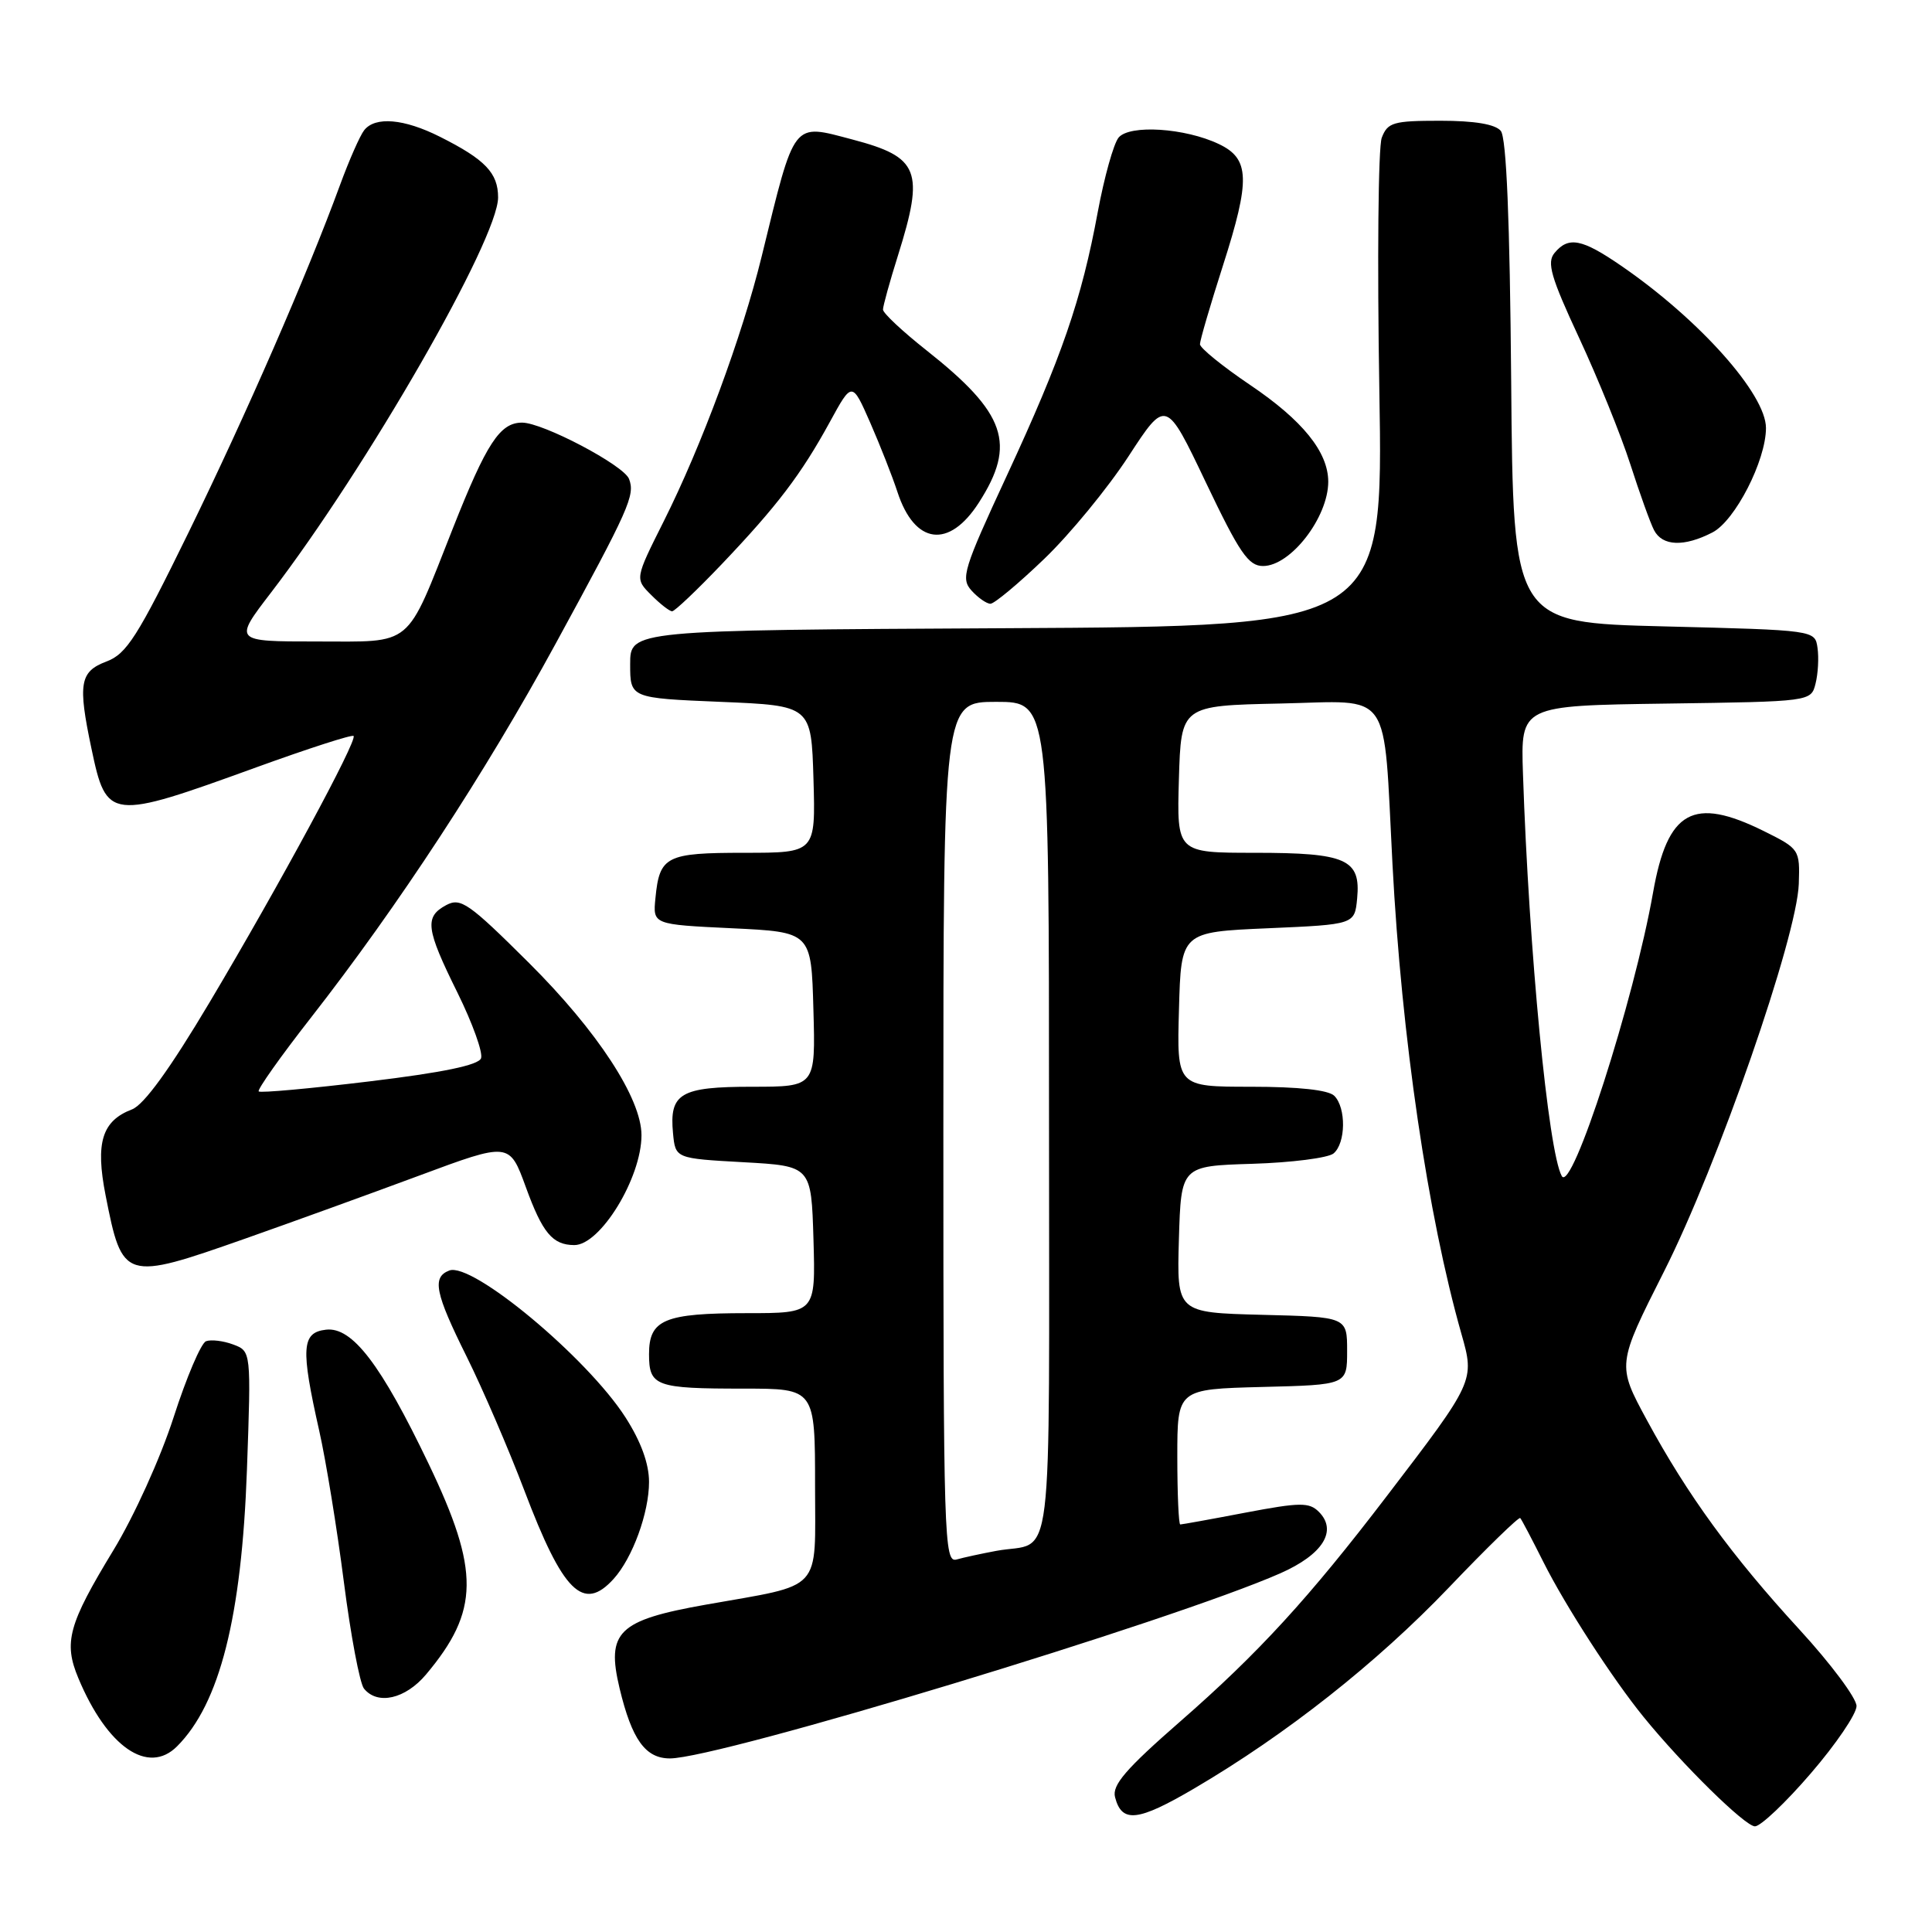 <?xml version="1.0" encoding="UTF-8" standalone="no"?>
<!DOCTYPE svg PUBLIC "-//W3C//DTD SVG 1.1//EN" "http://www.w3.org/Graphics/SVG/1.1/DTD/svg11.dtd" >
<svg xmlns="http://www.w3.org/2000/svg" xmlns:xlink="http://www.w3.org/1999/xlink" version="1.1" viewBox="0 0 256 256">
 <g >
 <path fill="currentColor"
d=" M 239.95 234.97 C 243.28 231.11 246.00 227.10 246.00 226.06 C 246.00 225.02 242.61 220.47 238.46 215.95 C 229.48 206.17 223.61 198.12 218.22 188.17 C 214.25 180.84 214.25 180.84 220.50 168.46 C 227.62 154.37 238.12 124.14 238.35 117.10 C 238.50 112.56 238.44 112.47 233.71 110.12 C 224.36 105.49 220.96 107.37 219.04 118.26 C 216.49 132.68 208.26 158.24 206.94 155.83 C 205.15 152.57 202.59 126.03 201.80 102.50 C 201.50 93.50 201.50 93.50 220.74 93.23 C 239.97 92.96 239.97 92.96 240.57 90.58 C 240.90 89.27 241.02 87.15 240.83 85.85 C 240.50 83.50 240.50 83.50 220.50 83.00 C 200.50 82.50 200.50 82.50 200.24 50.59 C 200.06 29.07 199.61 18.24 198.86 17.34 C 198.13 16.46 195.39 16.00 190.85 16.00 C 184.61 16.00 183.87 16.22 183.09 18.25 C 182.62 19.49 182.48 34.56 182.77 51.74 C 183.29 82.98 183.29 82.98 133.40 83.24 C 83.50 83.50 83.50 83.50 83.50 88.00 C 83.50 92.50 83.50 92.50 95.50 93.00 C 107.50 93.50 107.50 93.50 107.79 103.25 C 108.07 113.00 108.07 113.00 98.66 113.00 C 88.25 113.00 87.39 113.43 86.85 119.00 C 86.50 122.50 86.50 122.50 97.00 123.00 C 107.50 123.50 107.50 123.50 107.78 133.75 C 108.07 144.00 108.07 144.00 99.66 144.00 C 90.14 144.00 88.67 144.87 89.18 150.18 C 89.50 153.50 89.50 153.50 98.50 154.00 C 107.50 154.50 107.50 154.50 107.79 164.25 C 108.07 174.00 108.07 174.00 98.97 174.00 C 88.02 174.00 86.00 174.85 86.00 179.43 C 86.00 183.69 86.86 184.00 98.58 184.00 C 108.00 184.00 108.00 184.00 108.00 196.93 C 108.00 211.16 109.22 209.84 93.50 212.63 C 81.89 214.69 80.31 216.23 82.10 223.72 C 83.73 230.51 85.52 233.00 88.77 233.00 C 95.30 232.99 155.37 214.77 169.65 208.47 C 175.29 205.98 177.26 202.83 174.75 200.32 C 173.48 199.05 172.26 199.06 165.04 200.43 C 160.50 201.30 156.60 202.00 156.39 202.00 C 156.18 202.00 156.00 197.96 156.00 193.03 C 156.00 184.07 156.00 184.07 167.25 183.78 C 178.50 183.50 178.50 183.50 178.50 179.00 C 178.50 174.50 178.50 174.50 167.21 174.22 C 155.93 173.93 155.93 173.93 156.21 164.22 C 156.50 154.50 156.50 154.50 165.95 154.21 C 171.14 154.05 175.98 153.43 176.70 152.84 C 178.33 151.48 178.39 146.79 176.80 145.20 C 176.03 144.43 172.08 144.00 165.77 144.00 C 155.93 144.00 155.93 144.00 156.22 133.75 C 156.50 123.50 156.50 123.50 168.00 123.00 C 179.50 122.50 179.50 122.50 179.83 119.04 C 180.32 113.85 178.41 113.00 166.27 113.00 C 155.93 113.00 155.93 113.00 156.21 103.25 C 156.50 93.50 156.50 93.50 169.67 93.22 C 184.65 92.90 183.27 90.91 184.51 114.50 C 185.72 137.50 189.18 161.04 193.65 176.76 C 195.42 182.97 195.38 183.04 183.78 198.21 C 173.44 211.75 166.76 219.04 156.41 228.08 C 149.16 234.41 147.33 236.54 147.75 238.14 C 148.65 241.60 150.76 241.37 158.26 236.97 C 170.45 229.81 182.41 220.37 191.99 210.35 C 197.01 205.09 201.27 200.95 201.44 201.15 C 201.62 201.34 203.00 203.97 204.52 207.00 C 207.43 212.80 213.68 222.46 217.78 227.50 C 222.95 233.86 231.24 242.00 232.54 242.00 C 233.29 242.00 236.63 238.84 239.95 234.97 Z  M 23.46 231.40 C 29.12 225.74 32.02 214.26 32.72 194.77 C 33.28 179.04 33.28 179.04 30.89 178.15 C 29.58 177.66 27.96 177.47 27.30 177.72 C 26.64 177.97 24.71 182.50 23.01 187.78 C 21.27 193.18 17.77 200.91 15.01 205.44 C 9.06 215.23 8.40 217.63 10.38 222.36 C 14.19 231.49 19.62 235.24 23.46 231.40 Z  M 56.45 221.88 C 63.53 213.46 63.60 208.17 56.80 193.97 C 50.48 180.78 46.67 175.79 43.20 176.19 C 39.96 176.56 39.83 178.62 42.30 189.59 C 43.18 193.49 44.65 202.49 45.56 209.59 C 46.47 216.69 47.67 223.06 48.23 223.75 C 50.03 225.97 53.71 225.13 56.45 221.88 Z  M 81.31 209.21 C 83.81 206.45 86.00 200.45 86.00 196.37 C 86.00 193.94 84.93 191.01 82.88 187.81 C 77.80 179.89 62.55 167.19 59.53 168.35 C 57.22 169.24 57.64 171.32 61.84 179.77 C 63.95 184.02 67.39 192.00 69.48 197.50 C 74.60 211.00 77.28 213.66 81.31 209.21 Z  M 32.50 164.12 C 38.55 161.99 48.90 158.24 55.50 155.79 C 67.50 151.33 67.50 151.33 69.68 157.31 C 71.88 163.36 73.21 164.96 76.08 164.98 C 79.53 165.02 85.00 156.09 85.00 150.42 C 85.00 145.55 79.17 136.63 70.09 127.59 C 62.12 119.66 61.04 118.91 59.13 119.93 C 56.22 121.49 56.42 123.06 60.63 131.56 C 62.62 135.60 64.02 139.50 63.74 140.23 C 63.39 141.14 58.64 142.12 48.96 143.29 C 41.11 144.24 34.51 144.84 34.28 144.62 C 34.06 144.40 37.17 140.00 41.19 134.86 C 52.78 120.02 64.29 102.43 73.61 85.32 C 83.40 67.36 84.18 65.62 83.35 63.46 C 82.65 61.64 71.93 56.00 69.18 56.00 C 66.25 56.00 64.48 58.70 60.01 70.00 C 53.67 86.02 54.90 85.00 41.95 85.00 C 30.94 85.00 30.94 85.00 35.92 78.51 C 48.62 61.94 66.00 31.69 66.00 26.16 C 66.00 22.92 64.29 21.13 58.29 18.12 C 53.54 15.73 49.72 15.40 48.26 17.25 C 47.71 17.94 46.27 21.20 45.06 24.50 C 40.66 36.50 32.65 54.85 25.01 70.50 C 18.20 84.42 16.78 86.65 14.09 87.66 C 10.57 88.99 10.30 90.58 12.12 99.20 C 14.12 108.70 14.50 108.74 33.98 101.67 C 40.85 99.18 46.64 97.31 46.85 97.52 C 47.40 98.07 36.99 117.33 27.78 132.80 C 22.52 141.64 19.07 146.40 17.49 147.00 C 13.51 148.52 12.62 151.41 13.99 158.38 C 16.22 169.70 16.44 169.77 32.50 164.12 Z  M 95.64 74.75 C 102.96 67.06 106.16 62.86 109.96 55.91 C 112.90 50.53 112.90 50.53 115.31 56.01 C 116.63 59.03 118.25 63.15 118.91 65.17 C 121.19 72.17 125.75 72.77 129.71 66.59 C 134.71 58.81 133.30 54.75 122.75 46.41 C 119.59 43.91 117.00 41.49 117.00 41.02 C 117.00 40.56 117.89 37.33 118.99 33.84 C 122.51 22.61 121.81 20.82 112.97 18.49 C 104.92 16.37 105.39 15.76 100.92 34.00 C 98.34 44.54 92.96 59.09 87.94 69.09 C 84.13 76.69 84.13 76.69 86.29 78.84 C 87.47 80.03 88.72 81.00 89.06 81.00 C 89.40 81.00 92.36 78.19 95.64 74.75 Z  M 138.36 74.06 C 141.77 70.79 146.79 64.67 149.53 60.47 C 154.50 52.84 154.50 52.84 159.78 63.92 C 164.24 73.27 165.42 75.00 167.36 75.00 C 171.02 75.00 176.00 68.55 176.00 63.82 C 175.99 59.89 172.60 55.70 165.65 51.01 C 161.99 48.54 159.00 46.11 159.00 45.61 C 159.00 45.11 160.37 40.42 162.05 35.18 C 165.70 23.79 165.61 21.04 161.51 19.09 C 157.03 16.95 149.68 16.48 148.22 18.23 C 147.56 19.03 146.32 23.47 145.46 28.09 C 143.31 39.73 140.69 47.32 133.42 63.00 C 127.65 75.44 127.28 76.64 128.73 78.25 C 129.60 79.21 130.73 80.00 131.24 80.00 C 131.75 80.00 134.96 77.33 138.36 74.06 Z  M 226.91 70.55 C 229.91 69.00 234.00 61.02 234.00 56.71 C 234.00 52.23 225.17 42.33 214.82 35.22 C 209.60 31.63 207.83 31.29 205.98 33.52 C 204.94 34.78 205.49 36.71 209.24 44.77 C 211.73 50.12 214.78 57.65 216.02 61.50 C 217.26 65.35 218.67 69.29 219.17 70.25 C 220.27 72.38 223.15 72.49 226.91 70.55 Z  M 125.00 150.07 C 125.00 93.00 125.00 93.00 132.00 93.00 C 139.00 93.00 139.00 93.00 139.00 148.43 C 139.00 210.28 139.76 204.06 132.00 205.50 C 130.07 205.86 127.71 206.37 126.75 206.64 C 125.10 207.11 125.00 203.94 125.00 150.07 Z "/>
</g>
</svg>
